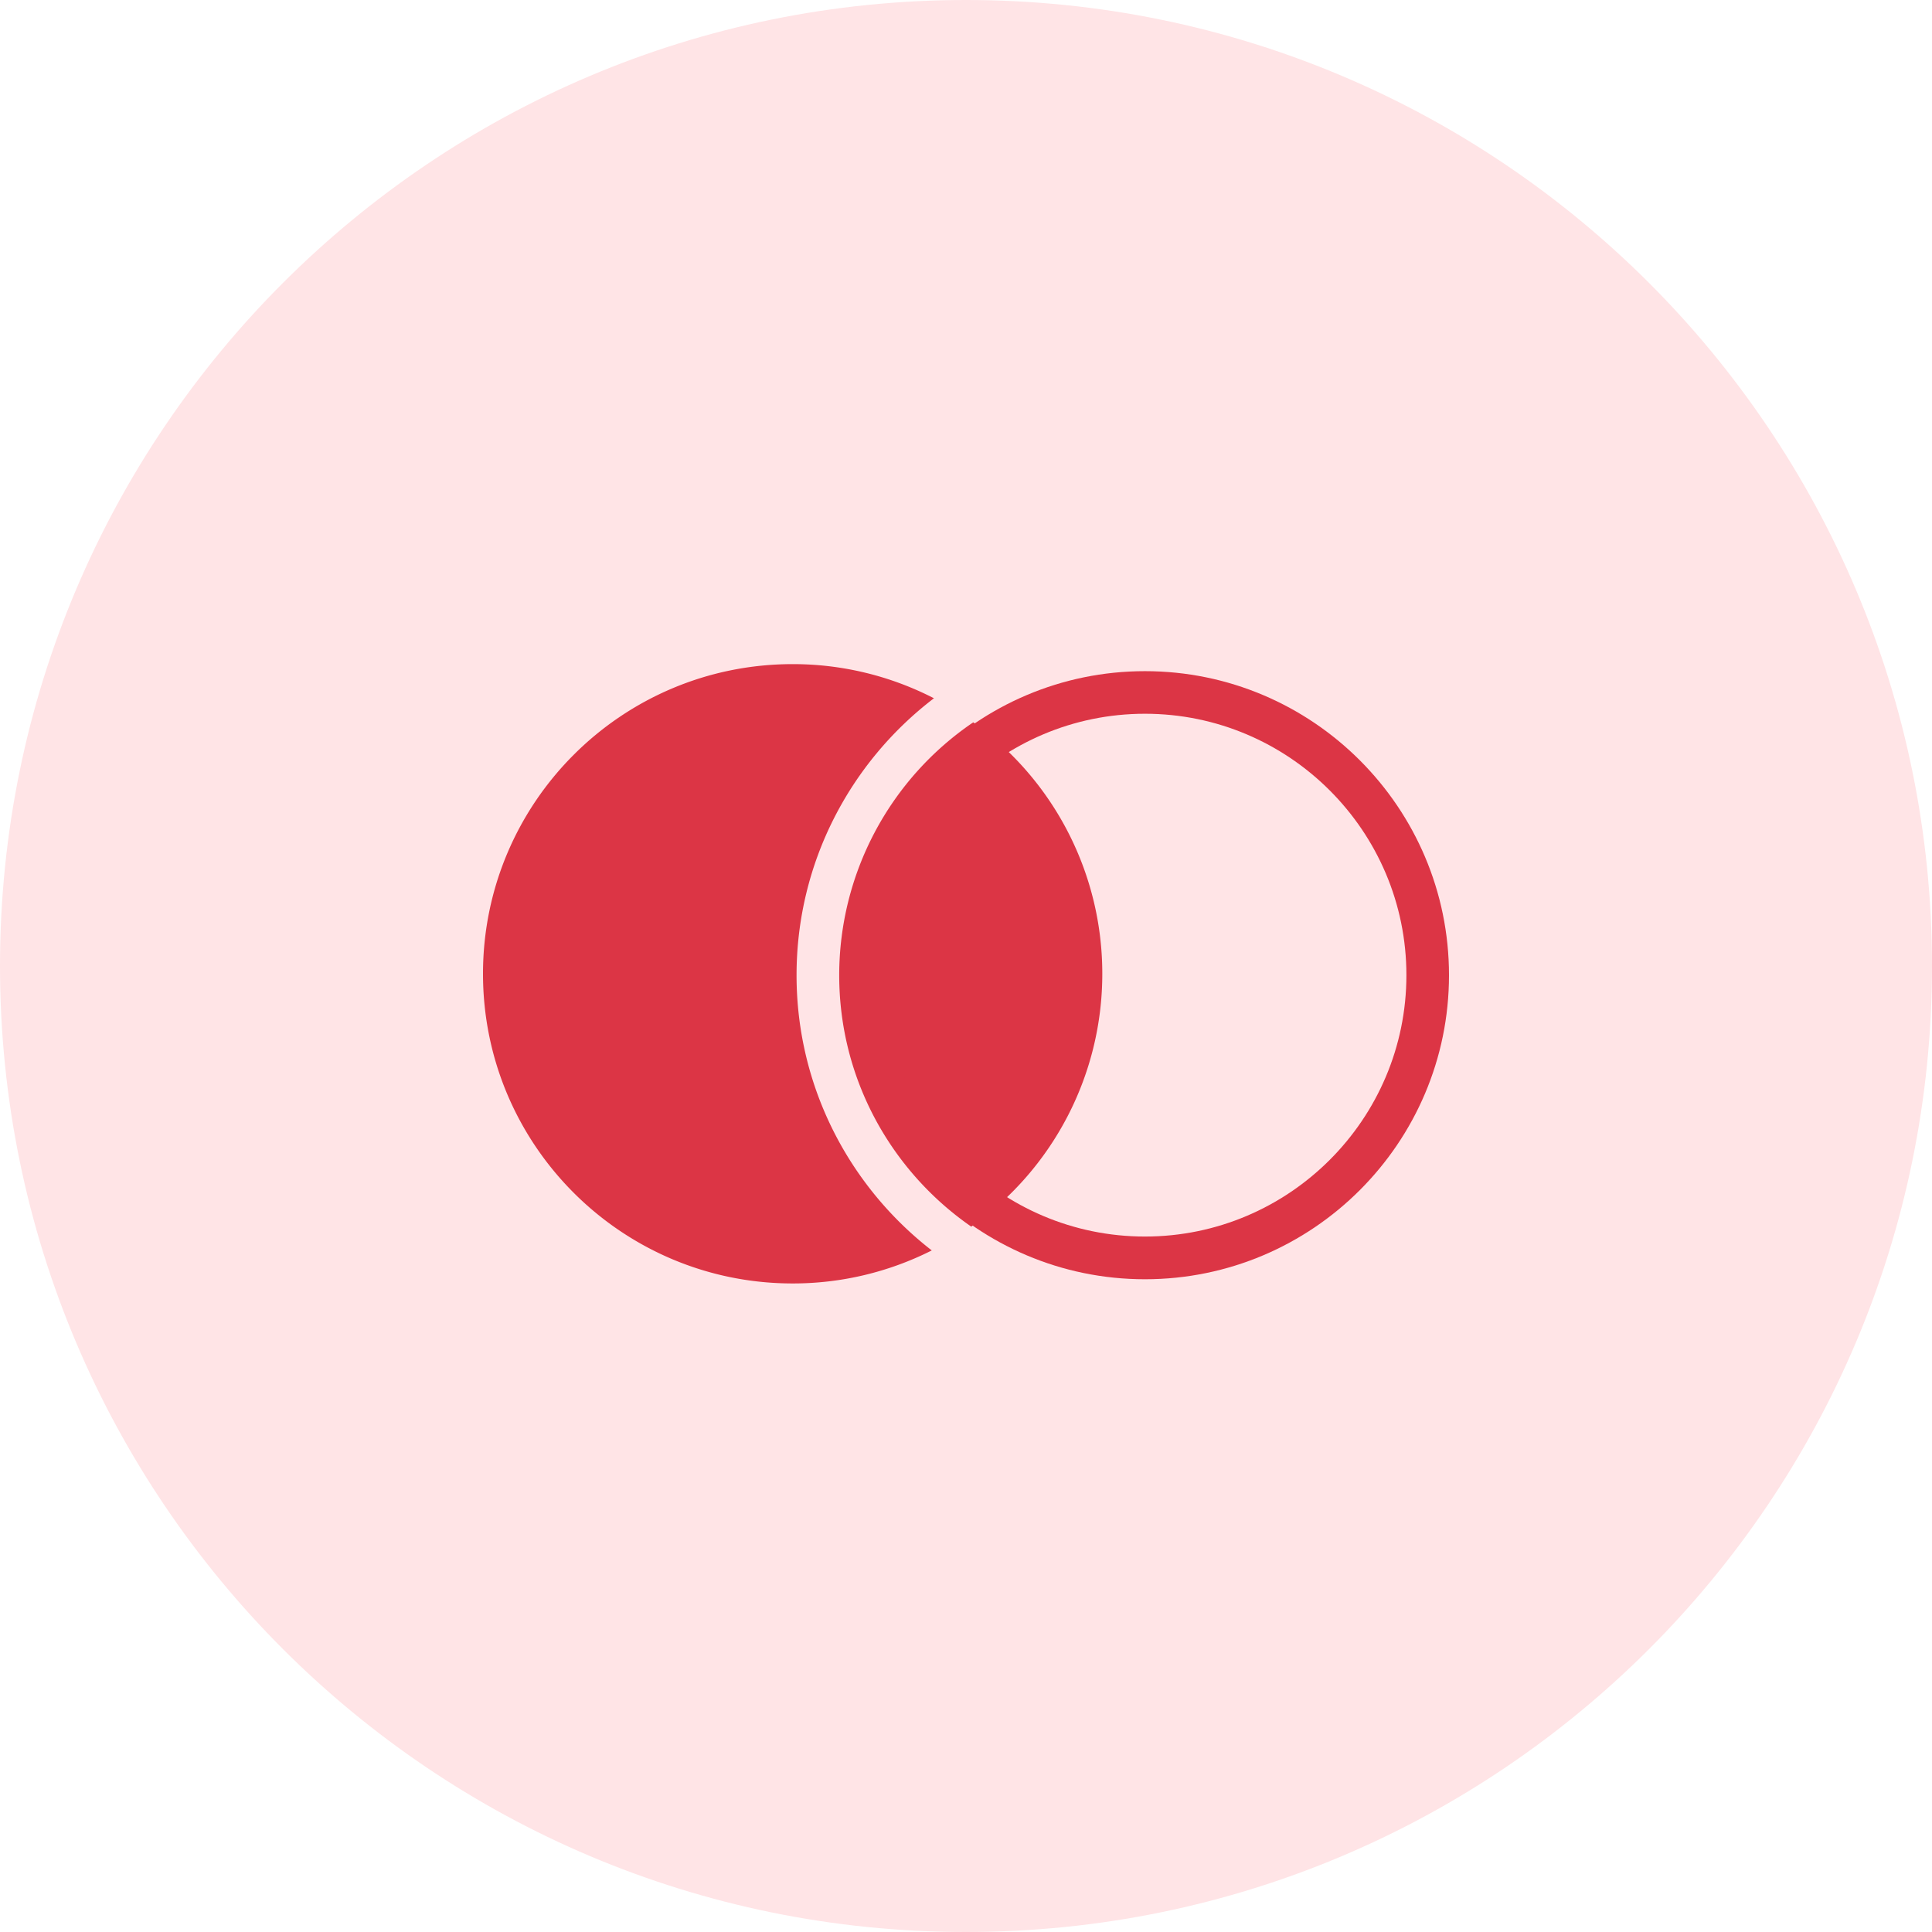 <svg width="64" height="64" viewBox="0 0 64 64" fill="none" xmlns="http://www.w3.org/2000/svg"><g clip-path="url(#clip0_1817_19433)"><path d="M32 64c17.673 0 32-14.327 32-32C64 14.327 49.673 0 32 0 14.327 0 0 14.327 0 32c0 17.673 14.327 32 32 32z" fill="#FFE4E6"/><path d="M27.8 32.305c0 3.449 1.735 6.5 4.375 8.329a10.244 10.244 0 004.34-8.378 10.24 10.24 0 00-4.275-8.328 10.127 10.127 0 00-4.44 8.377z" fill="#DC3545"/><path d="M26.387 32.305c0-3.736 1.787-7.064 4.551-9.174A10.2 10.2 0 0026.258 22C20.592 22 16 26.592 16 32.258c0 5.667 4.592 10.258 10.258 10.258a10.2 10.2 0 004.608-1.094c-2.723-2.113-4.479-5.414-4.479-9.117z" fill="#DC3545"/><path d="M37.928 42.377c-5.555 0-10.072-4.519-10.072-10.072 0-5.555 4.519-10.072 10.072-10.072 5.555 0 10.072 4.52 10.072 10.072 0 5.553-4.517 10.072-10.072 10.072zm0-18.733c-4.776 0-8.661 3.885-8.661 8.66s3.885 8.658 8.66 8.658c4.777 0 8.662-3.885 8.662-8.659 0-4.774-3.885-8.659-8.661-8.659z" fill="#DC3545"/></g><defs><clipPath id="clip0_1817_19433"><path fill="#fff" d="M0 0h64v64H0z"/></clipPath></defs></svg>